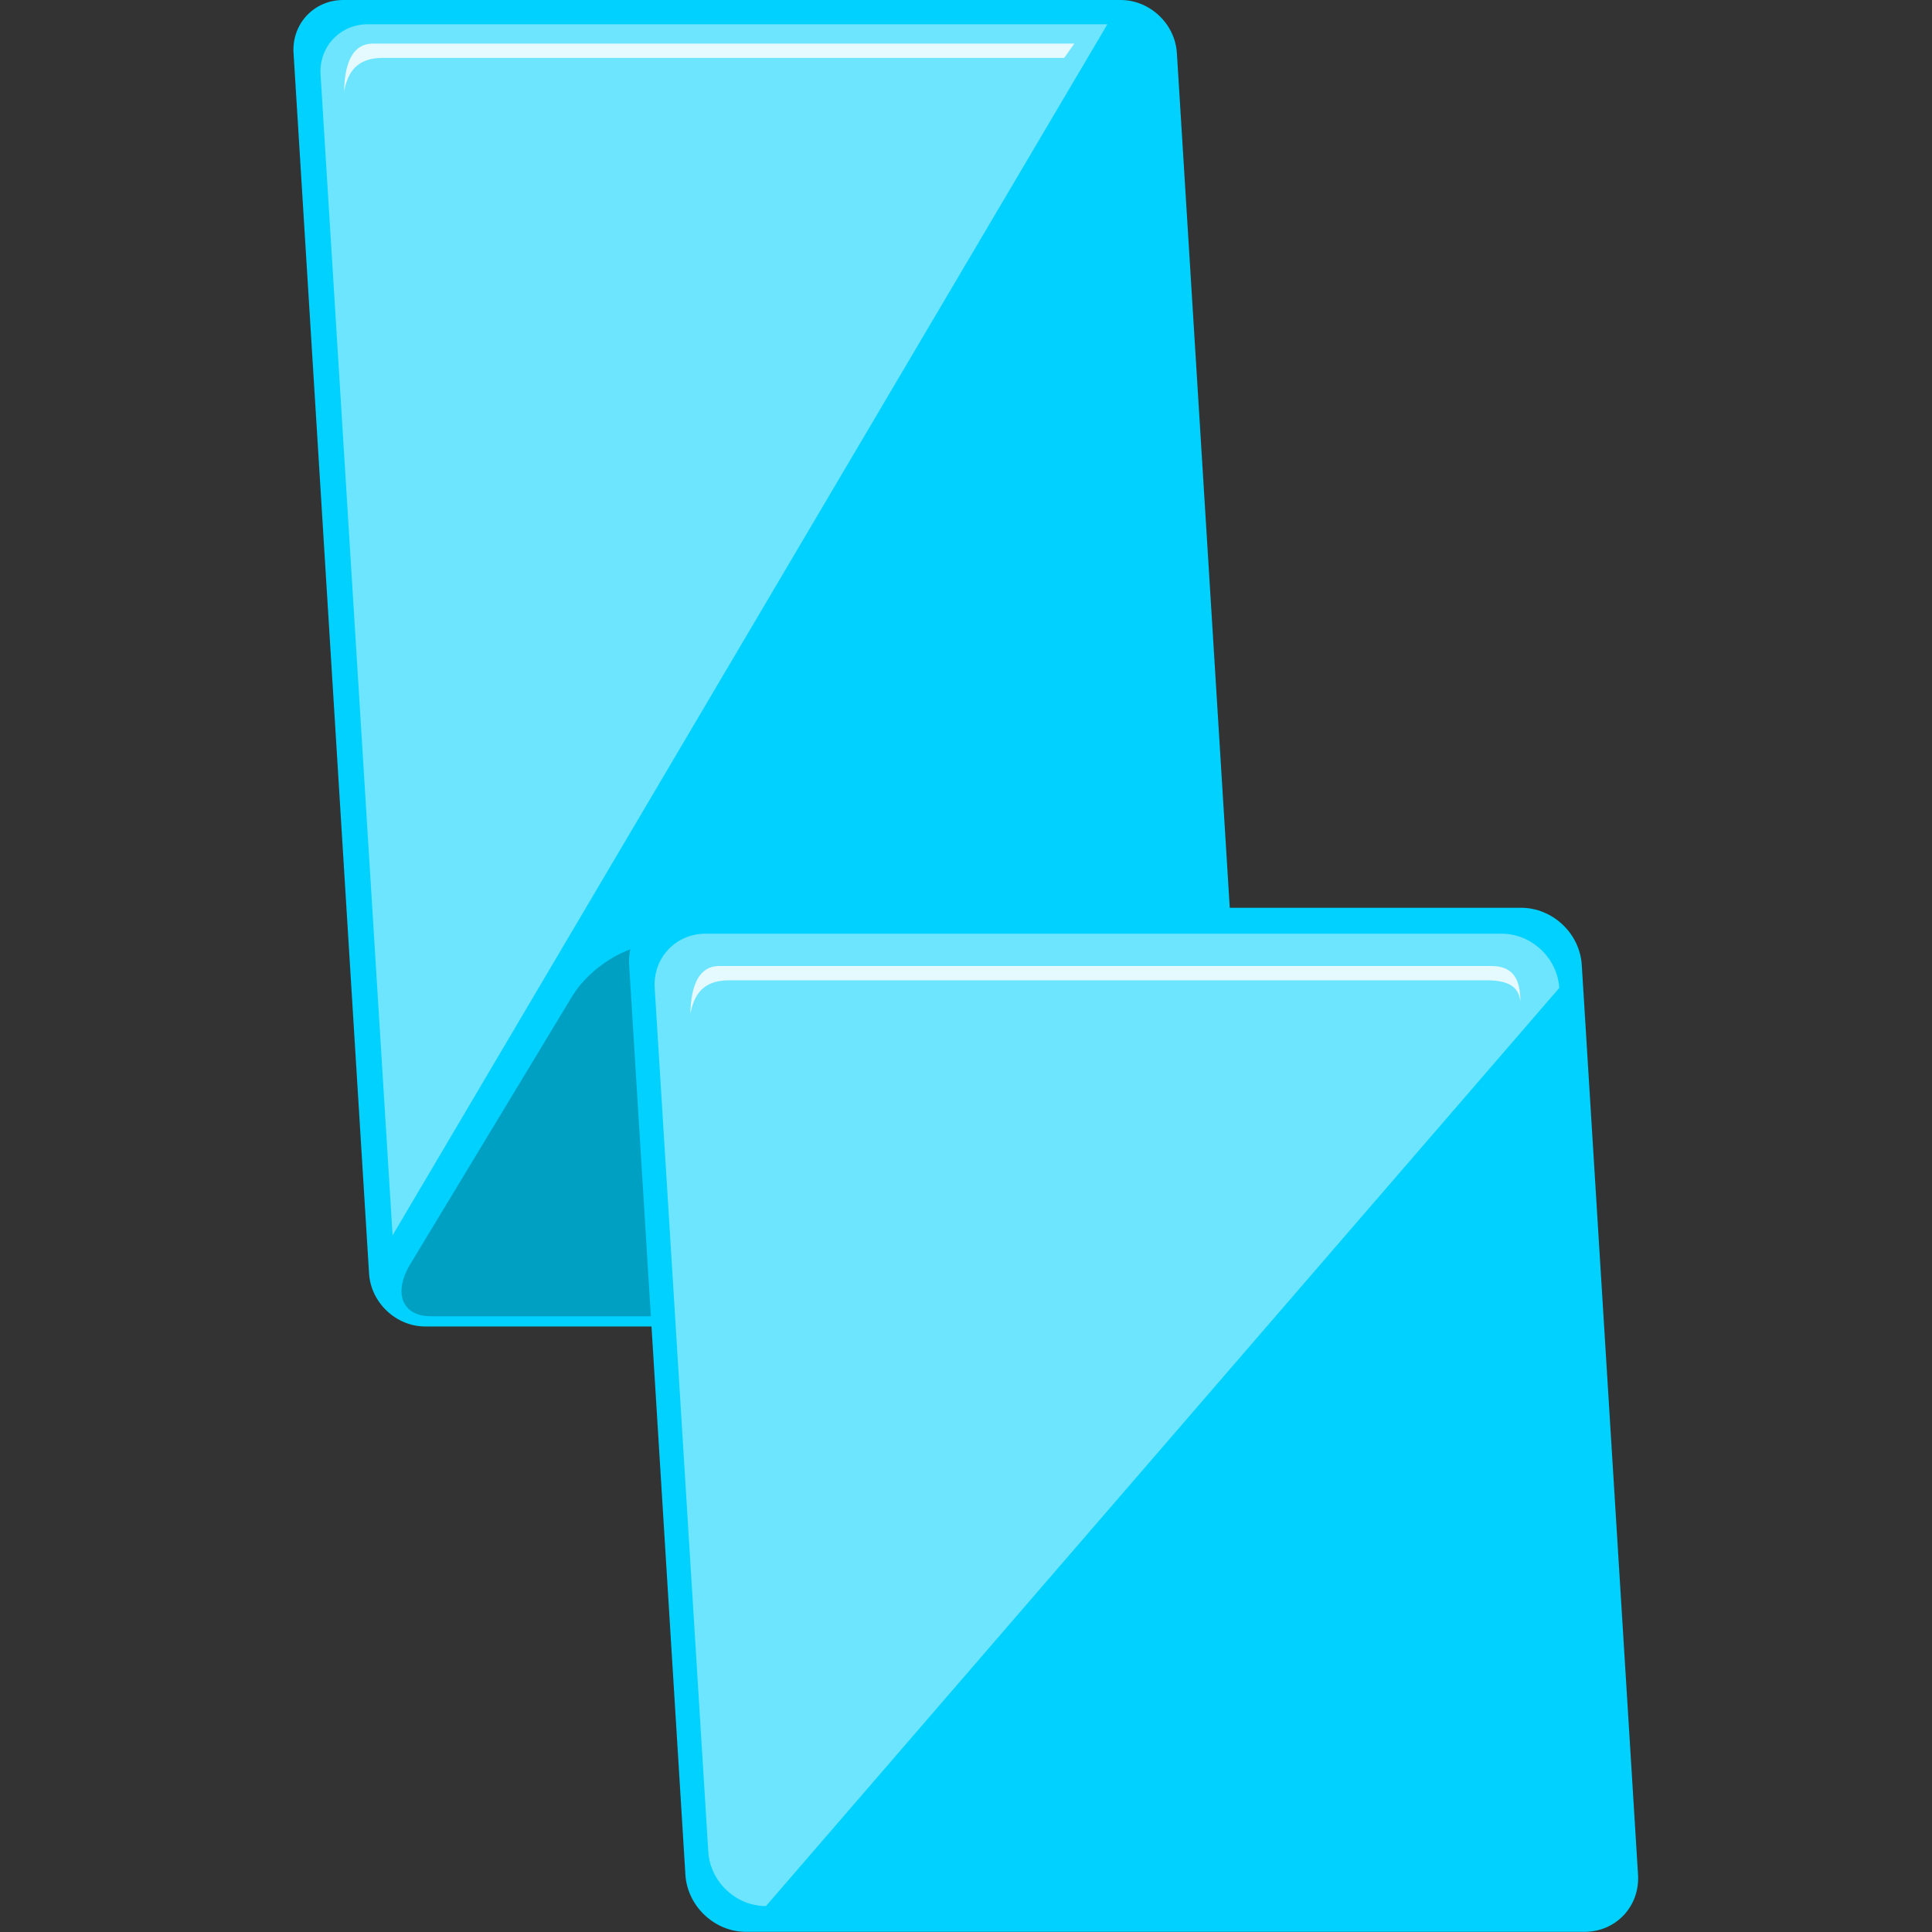 <?xml version="1.0" encoding="UTF-8" standalone="no"?>
<!DOCTYPE svg PUBLIC "-//W3C//DTD SVG 1.1//EN" "http://www.w3.org/Graphics/SVG/1.1/DTD/svg11.dtd">
<svg width="100%" height="100%" viewBox="0 0 100 100" version="1.1" xmlns="http://www.w3.org/2000/svg" xmlns:xlink="http://www.w3.org/1999/xlink" xml:space="preserve" xmlns:serif="http://www.serif.com/" style="fill-rule:evenodd;clip-rule:evenodd;stroke-linejoin:round;stroke-miterlimit:2;">
    <rect x="0" y="0" width="100" height="100" fill="#333333" stroke="none"/>
    <g transform="matrix(0.05,0,0,0.05,0.006,0)">
        <g id="Rare">
            <g id="serpentine_light_blue">
                <g transform="matrix(1.058,0,0.092,1.487,213.697,0)">
                    <path d="M946.206,36.911C946.206,16.539 922.969,0 894.348,0L133.77,0C105.149,0 81.912,16.539 81.912,36.911L81.912,886.547C81.912,906.919 105.149,923.458 133.77,923.458L894.348,923.458C922.969,923.458 946.206,906.919 946.206,886.547L946.206,36.911Z" style="fill:rgb(0,209,255);"/>
                </g>
                <g transform="matrix(0.951,0,0,0.951,42.811,25.102)">
                    <path d="M382.203,1318.29L1160.29,0L355.282,0C324.989,0 301.921,24.594 303.801,54.887L382.203,1318.29Z" style="fill:rgb(110,229,255);"/>
                </g>
                <g transform="matrix(1.141,0,-0.252,0.417,531.242,977.507)">
                    <path d="M946.206,129.284C946.206,57.93 925.043,0 898.975,0L129.143,0C103.076,0 81.912,57.93 81.912,129.284L81.912,794.174C81.912,865.528 103.076,923.458 129.143,923.458L898.975,923.458C925.043,923.458 946.206,865.528 946.206,794.174L946.206,129.284Z" style="fill:rgb(0,160,195);"/>
                </g>
                <g transform="matrix(1.141,0,0.071,1.148,554.043,939.731)">
                    <path d="M946.206,51.542C946.206,23.095 922.969,0 894.348,0L133.77,0C105.149,0 81.912,23.095 81.912,51.542L81.912,871.917C81.912,900.363 105.149,923.458 133.77,923.458L894.348,923.458C922.969,923.458 946.206,900.363 946.206,871.917L946.206,51.542Z" style="fill:rgb(0,209,255);"/>
                </g>
                <path d="M792.784,1973.18L1614.01,1022.74L1613.99,1022.37C1611.88,991.533 1585.23,966.554 1554.34,966.554L730.316,966.554C699.308,966.554 675.695,991.729 677.62,1022.74L733.114,1916.99C735.038,1948 761.775,1973.18 792.784,1973.18Z" style="fill:rgb(110,229,255);"/>
                <path d="M714.558,1049.45C715.11,1018.32 724.418,1000 744.399,1000L1543.88,1000C1566.23,1000 1573.94,1013.9 1573.73,1036.92C1572.19,1021.01 1560.89,1014.69 1537.81,1014.81L753.38,1014.81C728.244,1015.3 718.47,1028.88 714.558,1049.45Z" style="fill:rgb(228,250,255);"/>
                <g transform="matrix(1,0,0,1,-358.461,-954.886)">
                    <path d="M714.558,1049.45C715.11,1018.32 724.418,1000 744.399,1000L1470.51,1000L1459.99,1014.81L753.38,1014.81C728.244,1015.3 718.47,1028.88 714.558,1049.45Z" style="fill:rgb(228,250,255);"/>
                </g>
            </g>
        </g>
    </g>
</svg>
